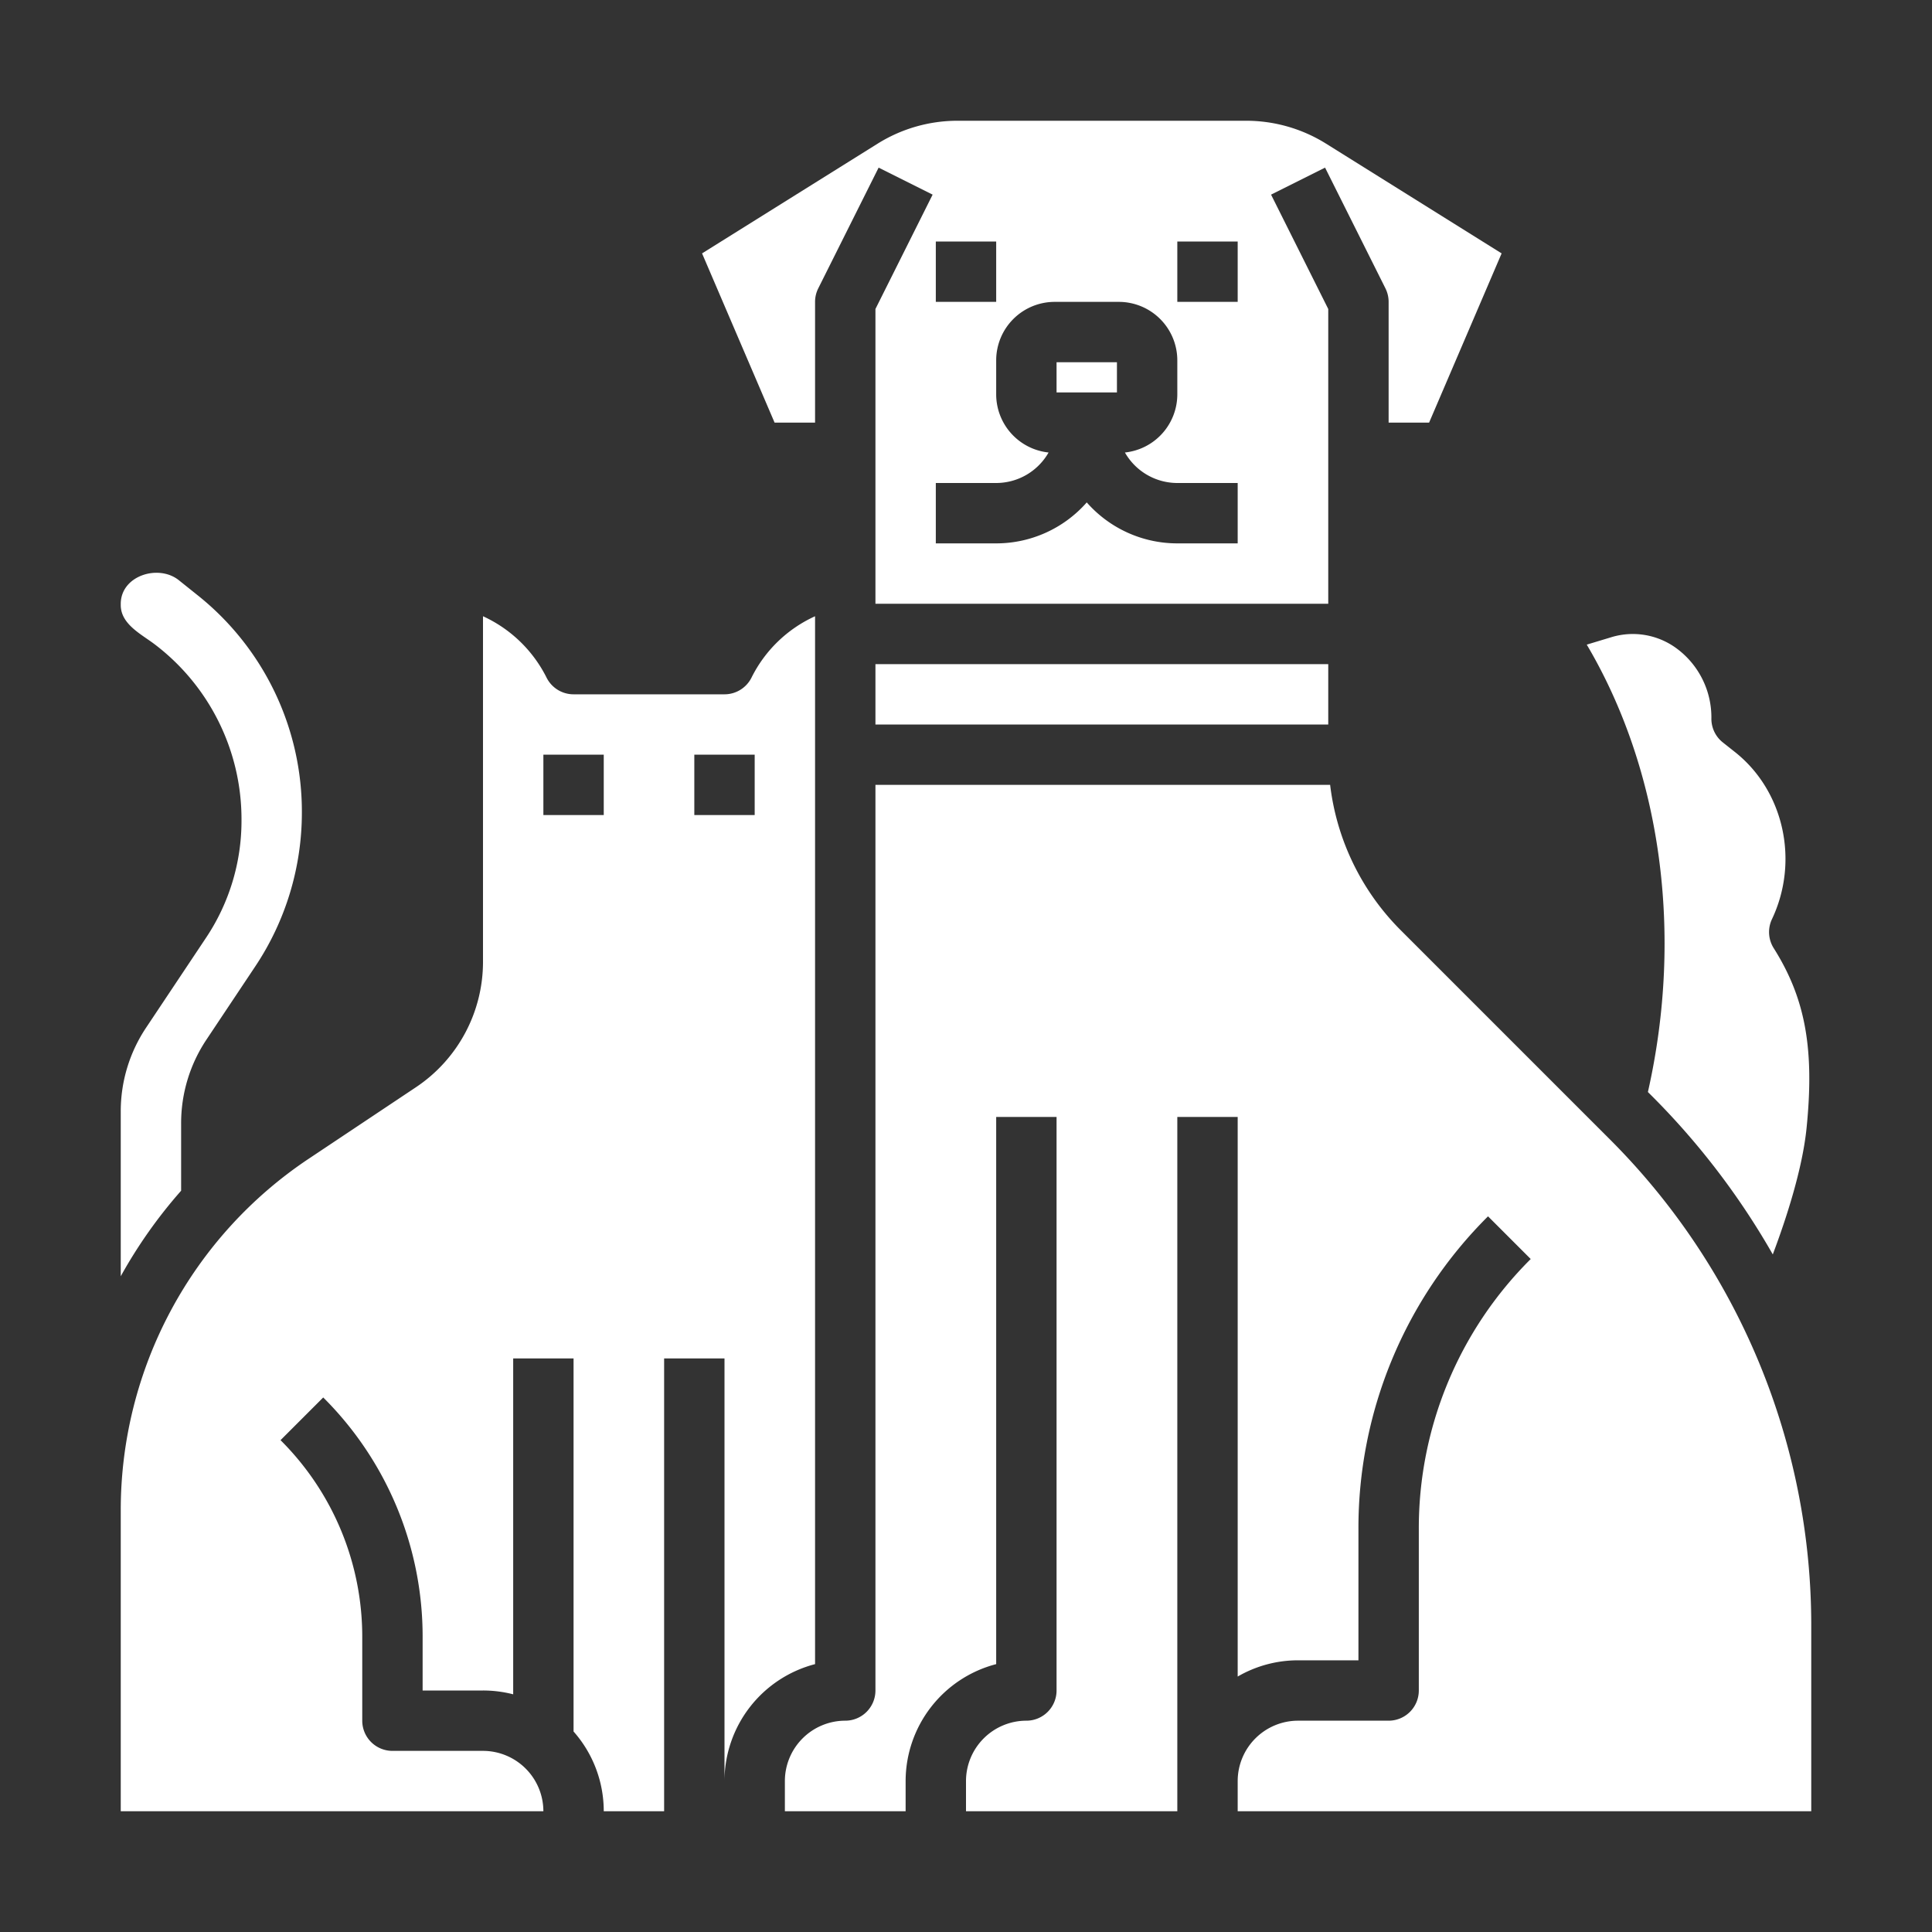 <svg xmlns="http://www.w3.org/2000/svg" viewBox="0 0 512 512" x="0px" y="0px"><rect x="0" y="0" width="512" height="512" fill="#333333" stroke="none"/><title>Cat icon</title><desc>Cat icon for website, application, printing, document, poster design, etc.</desc><g><path d="M378.725,112l19.221-44.85L351.434,38.08a39.968,39.968,0,0,0-21.2-6.08H253.766a39.968,39.968,0,0,0-21.2,6.08L186.054,67.15,205.275,112H216V80a7.994,7.994,0,0,1,.845-3.578l16-32,14.31,7.156L232,81.889V160H352V81.889L336.845,51.578l14.31-7.156,16,32A7.994,7.994,0,0,1,368,80v32ZM248,64h16V80H248Zm80,80H312a31.933,31.933,0,0,1-24-10.856A31.933,31.933,0,0,1,264,144H248V128h16a16,16,0,0,0,13.886-8.083A15.51,15.51,0,0,1,264,104.512V95.488A15.506,15.506,0,0,1,279.488,80h17.024A15.506,15.506,0,0,1,312,95.488v9.024a15.51,15.51,0,0,1-13.886,15.405A16,16,0,0,0,312,128h16Zm0-64H312V64h16Zm-96,96H352v16H232Zm237.589,67.586a8,8,0,0,0,.466,7.694c8.389,13.292,10.828,26.667,8.7,47.7-1.094,10.747-5.275,23.695-8.947,33.456a198.307,198.307,0,0,0-32.147-42.093l-.949-.948c9.493-42.006,3.5-85.236-16.205-118.563l6.567-1.983a19.533,19.533,0,0,1,17.431,3.13,22.715,22.715,0,0,1,9.029,18.5,8,8,0,0,0,3.031,6.27l3.233,2.562C472.758,209.576,476.878,228.2,469.589,243.586ZM280,96h16v8H280ZM48,315.552a128.161,128.161,0,0,0-16,22.667V294.534a39.876,39.876,0,0,1,6.718-22.189L54.61,248.508A55.73,55.73,0,0,0,64,217.5v-.506a58.186,58.186,0,0,0-23.135-46.343C37.347,168.01,32,165.377,32,160.344v-.3c0-7.5,9.99-10.6,15.385-6.289l4.957,3.966A73.333,73.333,0,0,1,80,215.265a73.466,73.466,0,0,1-12.377,40.879L54.718,275.5A39.873,39.873,0,0,0,48,297.689ZM128,464H104a8,8,0,0,1-8-8V433.941a73.455,73.455,0,0,0-21.657-52.284l11.314-11.314A89.352,89.352,0,0,1,112,433.941V448h16a31.94,31.94,0,0,1,8,1.013V360h16v98.868A31.86,31.86,0,0,1,160,480h16V360h16V472a32.058,32.058,0,0,1,24-30.988v-277.7a34.944,34.944,0,0,0-16.845,16.267A8,8,0,0,1,192,184H152a8,8,0,0,1-7.155-4.422A35.206,35.206,0,0,0,128,163.311V254.87a39.943,39.943,0,0,1-17.809,33.284L81.878,307.036A111.894,111.894,0,0,0,32,400.22V480H144A16.019,16.019,0,0,0,128,464Zm56-264h16v16H184Zm-40,0h16v16H144ZM426.343,301.657A182,182,0,0,1,480,431.2V480H328v-8a16.019,16.019,0,0,1,16-16h24a8,8,0,0,0,8-8V405.255a100.588,100.588,0,0,1,29.657-71.6l-11.314-11.314A116.491,116.491,0,0,0,360,405.255V440H344a31.793,31.793,0,0,0-16,4.305V296H312V480H256v-8a16.019,16.019,0,0,1,16-16,8,8,0,0,0,8-8V296H264V441.012A32.057,32.057,0,0,0,240,472v8H208v-8a16.019,16.019,0,0,1,16-16,8,8,0,0,0,8-8V208H352.5a65.428,65.428,0,0,0,18.817,38.627Z"  fill="#ffffff"></path></g></svg>